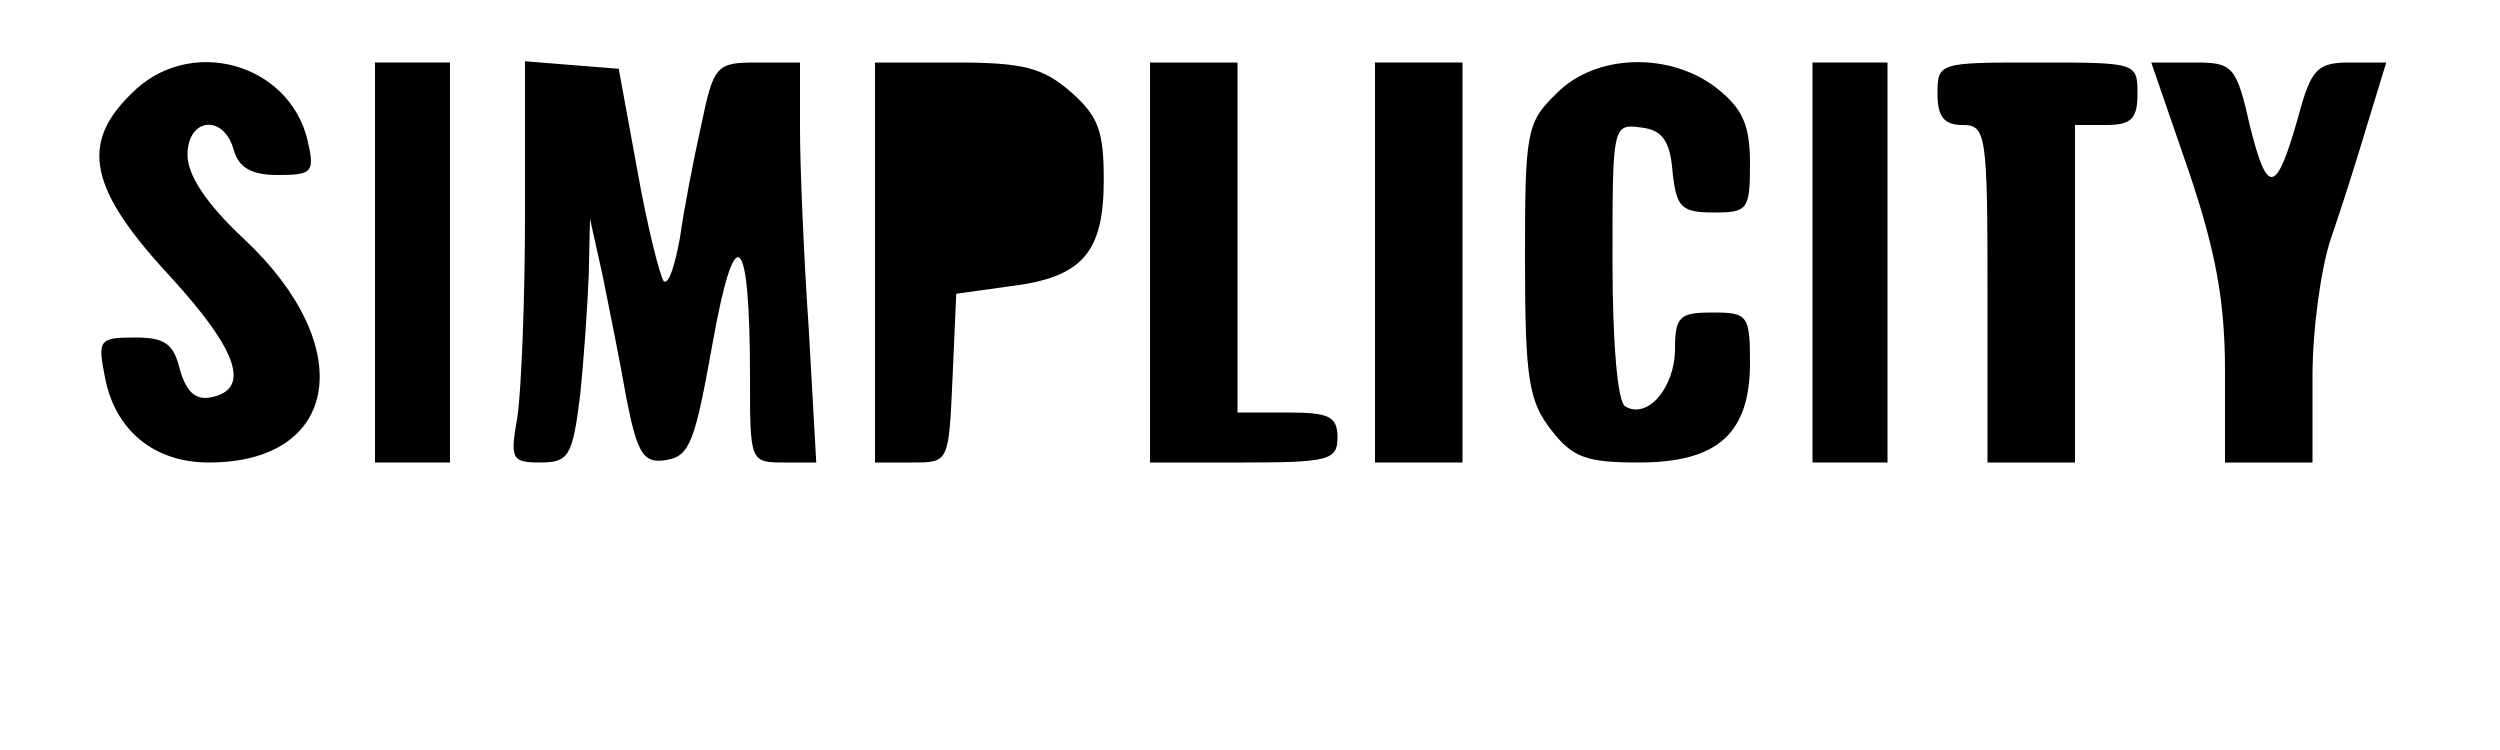 <?xml version="1.0" standalone="no"?>
<!DOCTYPE svg PUBLIC "-//W3C//DTD SVG 20010904//EN"
 "http://www.w3.org/TR/2001/REC-SVG-20010904/DTD/svg10.dtd">
<svg version="1.0" xmlns="http://www.w3.org/2000/svg"
 width="200pt" height="60pt" viewBox="0 0 200 60"
 preserveAspectRatio="xMidYMid meet">
<g transform="translate(0,60) scale(0.1,-0.1)"
fill="#000000" stroke="none">
<path d="M105 525 c-41 -40 -34 -76 31 -146 55 -60 65 -91 32 -97 -12 -2 -19
5 -24 22 -5 21 -12 26 -36 26 -29 0 -30 -2 -24 -32 8 -42 39 -68 83 -68 105 0
120 93 28 179 -30 28 -45 51 -45 67 0 30 29 33 37 4 4 -14 14 -20 35 -20 28 0
30 2 24 28 -15 62 -95 84 -141 37z"/>
<path d="M300 390 l0 -160 30 0 30 0 0 160 0 160 -30 0 -30 0 0 -160z"/>
<path d="M420 428 c0 -68 -3 -140 -6 -161 -6 -34 -5 -37 18 -37 23 0 26 5 32
53 3 28 6 72 7 97 l1 45 10 -45 c5 -25 14 -69 19 -98 9 -46 14 -53 32 -50 19
3 23 15 37 93 18 101 30 91 30 -27 0 -67 0 -68 27 -68 l26 0 -6 107 c-4 58 -7
130 -7 160 l0 53 -34 0 c-33 0 -35 -2 -45 -50 -6 -27 -14 -68 -17 -90 -4 -22
-9 -38 -13 -35 -3 4 -13 43 -21 88 l-15 82 -38 3 -37 3 0 -123z"/>
<path d="M700 390 l0 -160 30 0 c29 0 29 0 32 67 l3 68 43 6 c58 7 75 27 75
85 0 39 -4 51 -27 71 -22 19 -38 23 -92 23 l-64 0 0 -160z"/>
<path d="M920 390 l0 -160 75 0 c68 0 75 2 75 20 0 17 -7 20 -40 20 l-40 0 0
140 0 140 -35 0 -35 0 0 -160z"/>
<path d="M1100 390 l0 -160 35 0 35 0 0 160 0 160 -35 0 -35 0 0 -160z"/>
<path d="M1245 525 c-24 -23 -25 -31 -25 -133 0 -95 3 -113 21 -136 17 -22 28
-26 70 -26 63 0 89 23 89 80 0 38 -2 40 -30 40 -26 0 -30 -3 -30 -29 0 -31
-22 -57 -40 -46 -6 4 -10 51 -10 116 0 109 0 110 23 107 17 -2 23 -11 25 -35
3 -29 7 -33 33 -33 27 0 29 2 29 39 0 31 -6 44 -26 60 -38 30 -98 28 -129 -4z"/>
<path d="M1450 390 l0 -160 30 0 30 0 0 160 0 160 -30 0 -30 0 0 -160z"/>
<path d="M1550 525 c0 -18 5 -25 20 -25 19 0 20 -7 20 -135 l0 -135 35 0 35 0
0 135 0 135 25 0 c20 0 25 5 25 25 0 25 -1 25 -80 25 -79 0 -80 0 -80 -25z"/>
<path d="M1751 463 c22 -65 29 -105 29 -160 l0 -73 35 0 35 0 0 69 c0 38 7 88
15 111 8 23 21 64 29 91 l15 49 -29 0 c-26 0 -31 -5 -41 -42 -18 -64 -25 -65
-39 -9 -11 49 -14 51 -45 51 l-34 0 30 -87z"/>
</g>
</svg>
